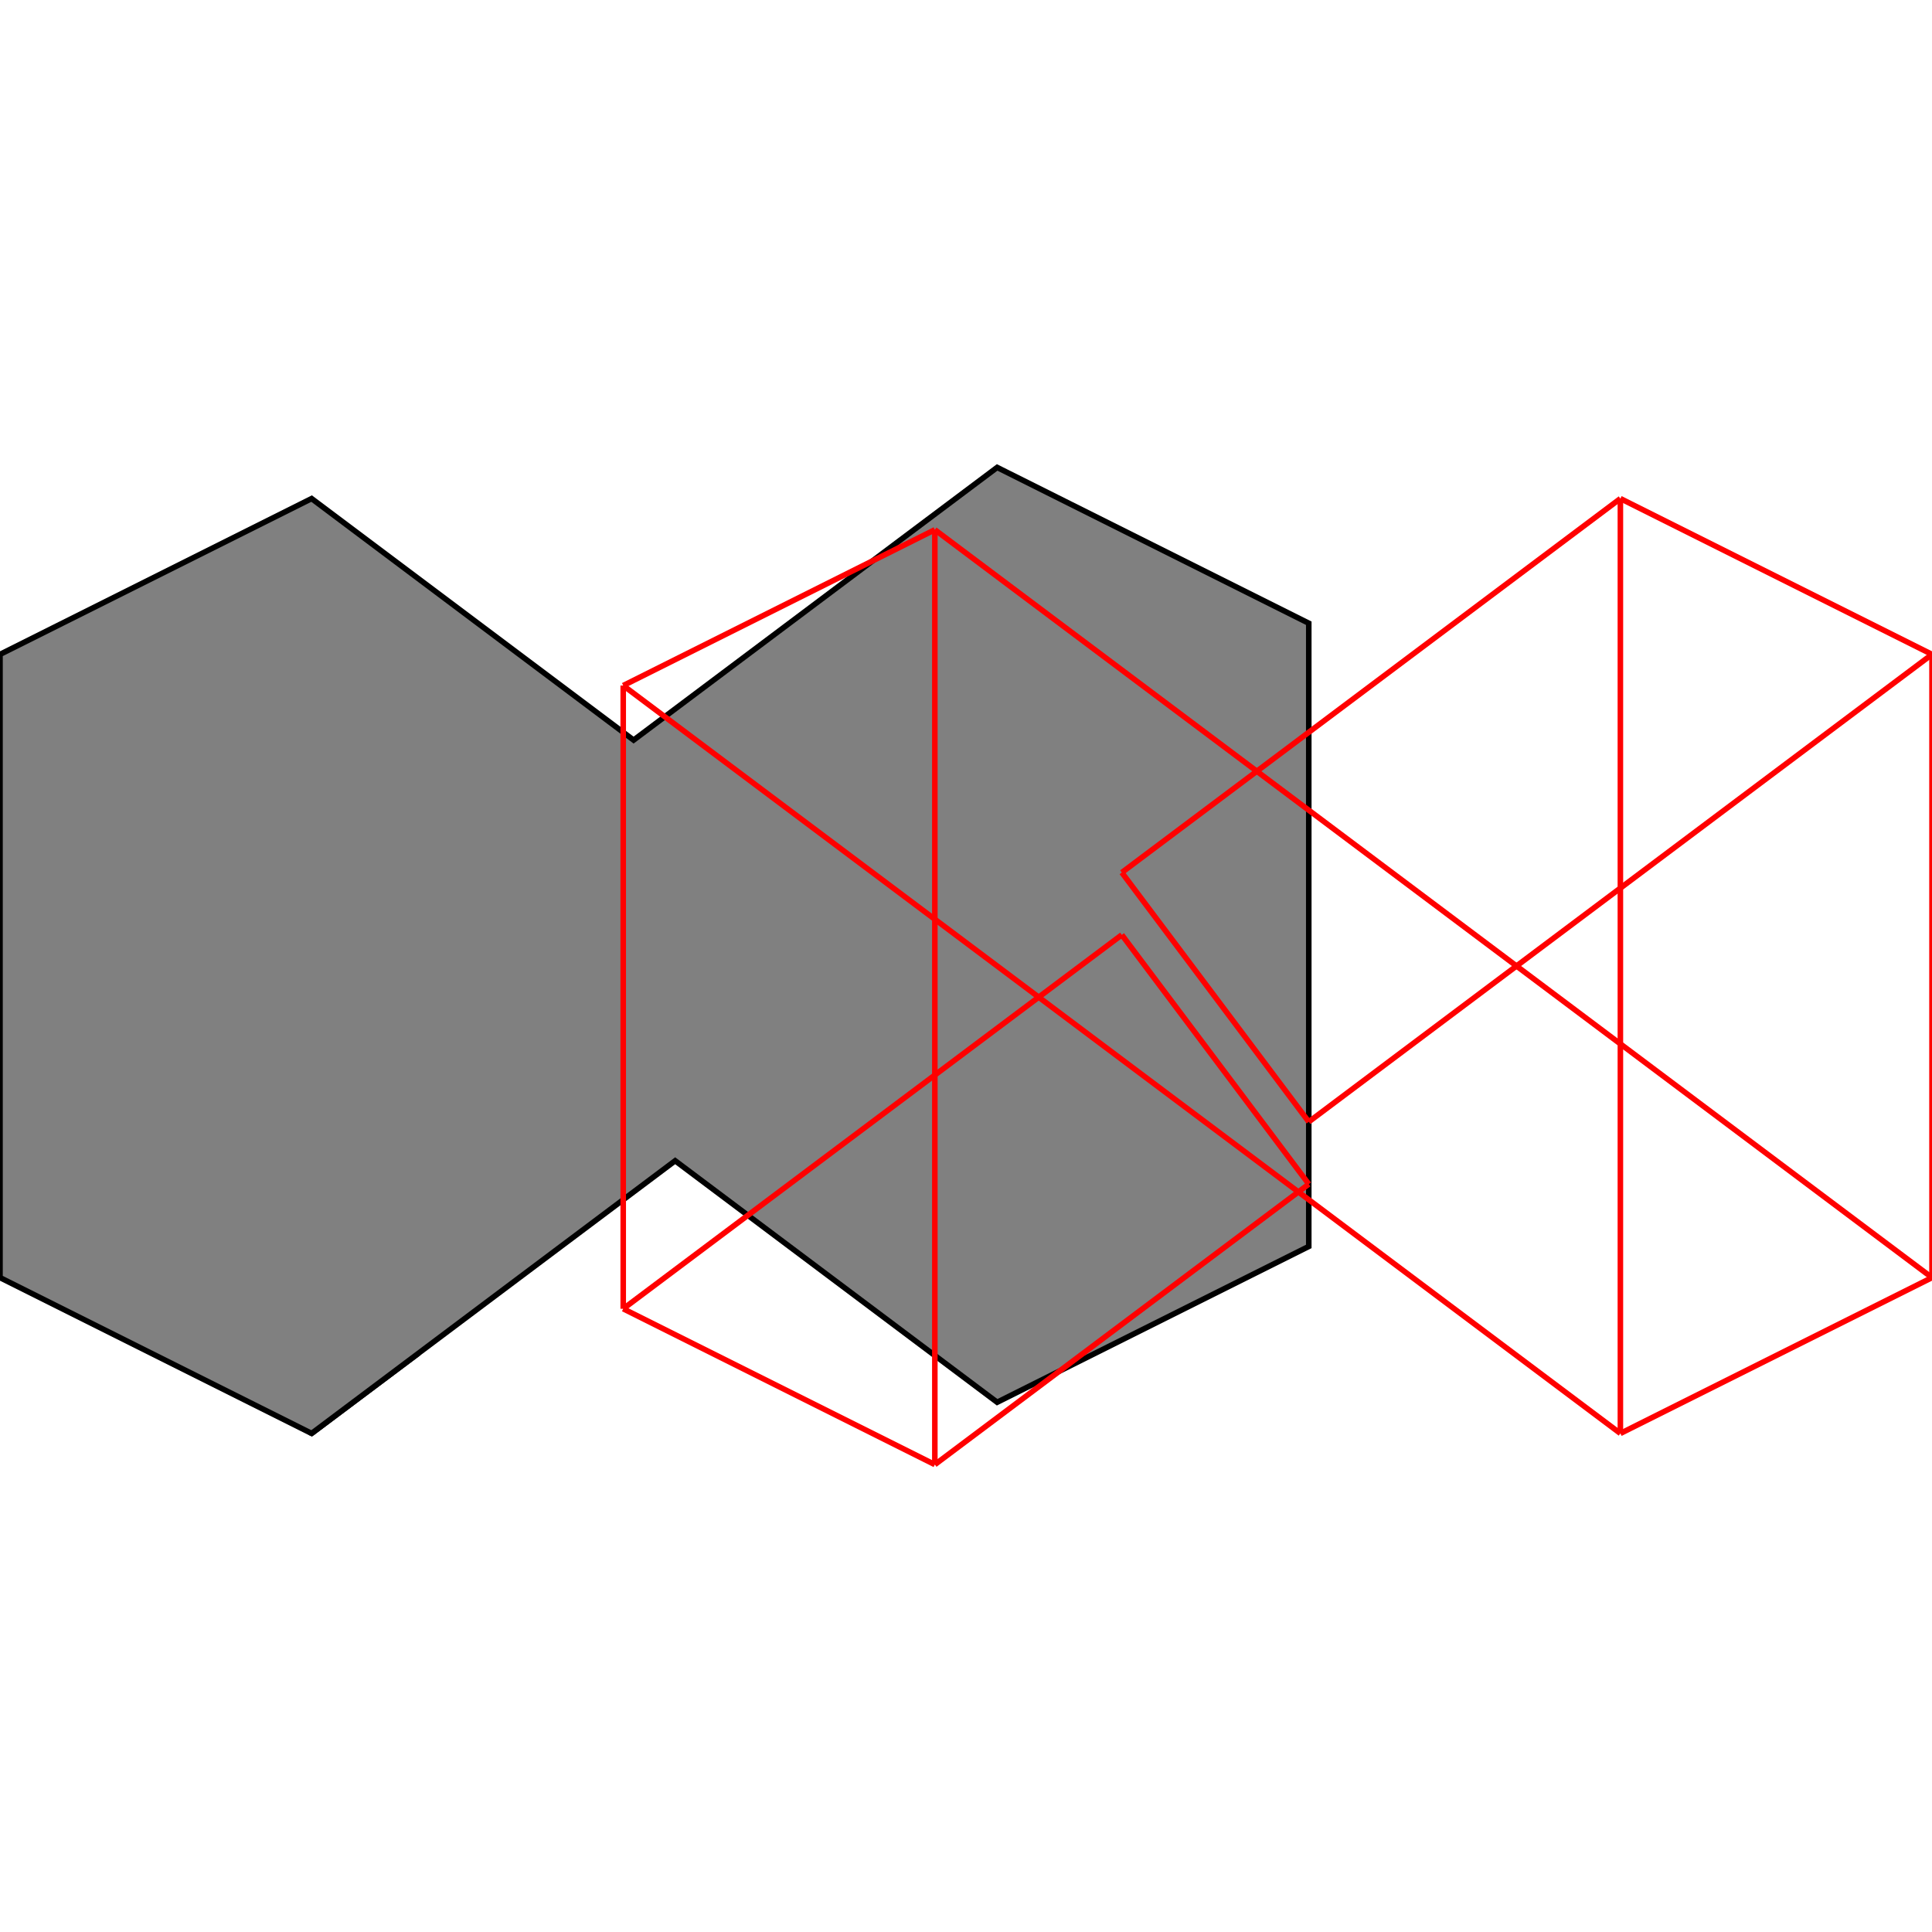 <?xml version="1.0" encoding="UTF-8"?>
<!DOCTYPE svg PUBLIC "-//W3C//DTD SVG 1.1//EN"
    "http://www.w3.org/Graphics/SVG/1.1/DTD/svg11.dtd"><svg xmlns="http://www.w3.org/2000/svg" height="500" stroke-opacity="1" viewBox="0 0 500 500" font-size="1" width="500" xmlns:xlink="http://www.w3.org/1999/xlink" stroke="rgb(0,0,0)" version="1.1"><defs></defs><g stroke-linejoin="miter" stroke-opacity="1.0" fill-opacity="1.0" stroke="rgb(0,0,0)" stroke-width="1.437" fill="rgb(128,128,128)" stroke-linecap="butt" stroke-miterlimit="10.0"><path d="M 80.645,370.968 l -26.882,-20.161 l 26.882,-20.161 v 40.323 Z"/></g><g stroke-linejoin="miter" stroke-opacity="1.0" fill-opacity="1.0" stroke="rgb(0,0,0)" stroke-width="1.437" fill="rgb(128,128,128)" stroke-linecap="butt" stroke-miterlimit="10.0"><path d="M 80.645,370.968 v -40.323 l 26.882,20.161 l -26.882,20.161 Z"/></g><g stroke-linejoin="miter" stroke-opacity="1.0" fill-opacity="1.0" stroke="rgb(0,0,0)" stroke-width="1.437" fill="rgb(128,128,128)" stroke-linecap="butt" stroke-miterlimit="10.0"><path d="M 80.645,370.968 l 94.086,-70.564 l 83.333,62.5 l 80.645,-40.323 v -161.29 l -80.645,-40.323 l -94.086,70.564 l -83.333,-62.5 l -80.645,40.323 v 161.29 l 80.645,40.323 Z"/></g><g stroke-linejoin="miter" stroke-opacity="1.0" fill-opacity="0.0" stroke="rgb(255,0,0)" stroke-width="1.437" fill="rgb(0,0,0)" stroke-linecap="butt" stroke-miterlimit="10.0"><path d="M 500,169.355 l -80.645,-40.323 "/></g><g stroke-linejoin="miter" stroke-opacity="1.0" fill-opacity="0.0" stroke="rgb(255,0,0)" stroke-width="1.437" fill="rgb(0,0,0)" stroke-linecap="butt" stroke-miterlimit="10.0"><path d="M 500,330.645 l -258.065,-193.548 "/></g><g stroke-linejoin="miter" stroke-opacity="1.0" fill-opacity="0.0" stroke="rgb(255,0,0)" stroke-width="1.437" fill="rgb(0,0,0)" stroke-linecap="butt" stroke-miterlimit="10.0"><path d="M 419.355,370.968 l -258.065,-193.548 "/></g><g stroke-linejoin="miter" stroke-opacity="1.0" fill-opacity="0.0" stroke="rgb(255,0,0)" stroke-width="1.437" fill="rgb(0,0,0)" stroke-linecap="butt" stroke-miterlimit="10.0"><path d="M 338.71,290.323 l -48.387,-64.516 "/></g><g stroke-linejoin="miter" stroke-opacity="1.0" fill-opacity="0.0" stroke="rgb(255,0,0)" stroke-width="1.437" fill="rgb(0,0,0)" stroke-linecap="butt" stroke-miterlimit="10.0"><path d="M 338.71,306.452 l -48.387,-64.516 "/></g><g stroke-linejoin="miter" stroke-opacity="1.0" fill-opacity="0.0" stroke="rgb(255,0,0)" stroke-width="1.437" fill="rgb(0,0,0)" stroke-linecap="butt" stroke-miterlimit="10.0"><path d="M 161.29,177.419 l 80.645,-40.323 "/></g><g stroke-linejoin="miter" stroke-opacity="1.0" fill-opacity="0.0" stroke="rgb(255,0,0)" stroke-width="1.437" fill="rgb(0,0,0)" stroke-linecap="butt" stroke-miterlimit="10.0"><path d="M 241.935,379.032 l -80.645,-40.323 "/></g><g stroke-linejoin="miter" stroke-opacity="1.0" fill-opacity="0.0" stroke="rgb(255,0,0)" stroke-width="1.437" fill="rgb(0,0,0)" stroke-linecap="butt" stroke-miterlimit="10.0"><path d="M 500,330.645 v -161.29 "/></g><g stroke-linejoin="miter" stroke-opacity="1.0" fill-opacity="0.0" stroke="rgb(255,0,0)" stroke-width="1.437" fill="rgb(0,0,0)" stroke-linecap="butt" stroke-miterlimit="10.0"><path d="M 419.355,370.968 v -241.935 "/></g><g stroke-linejoin="miter" stroke-opacity="1.0" fill-opacity="0.0" stroke="rgb(255,0,0)" stroke-width="1.437" fill="rgb(0,0,0)" stroke-linecap="butt" stroke-miterlimit="10.0"><path d="M 241.935,379.032 v -241.935 "/></g><g stroke-linejoin="miter" stroke-opacity="1.0" fill-opacity="0.0" stroke="rgb(255,0,0)" stroke-width="1.437" fill="rgb(0,0,0)" stroke-linecap="butt" stroke-miterlimit="10.0"><path d="M 161.29,338.71 v -161.29 "/></g><g stroke-linejoin="miter" stroke-opacity="1.0" fill-opacity="0.0" stroke="rgb(255,0,0)" stroke-width="1.437" fill="rgb(0,0,0)" stroke-linecap="butt" stroke-miterlimit="10.0"><path d="M 290.323,225.806 l 129.032,-96.774 "/></g><g stroke-linejoin="miter" stroke-opacity="1.0" fill-opacity="0.0" stroke="rgb(255,0,0)" stroke-width="1.437" fill="rgb(0,0,0)" stroke-linecap="butt" stroke-miterlimit="10.0"><path d="M 161.29,338.71 l 129.032,-96.774 "/></g><g stroke-linejoin="miter" stroke-opacity="1.0" fill-opacity="0.0" stroke="rgb(255,0,0)" stroke-width="1.437" fill="rgb(0,0,0)" stroke-linecap="butt" stroke-miterlimit="10.0"><path d="M 338.71,290.323 l 161.29,-120.968 "/></g><g stroke-linejoin="miter" stroke-opacity="1.0" fill-opacity="0.0" stroke="rgb(255,0,0)" stroke-width="1.437" fill="rgb(0,0,0)" stroke-linecap="butt" stroke-miterlimit="10.0"><path d="M 241.935,379.032 l 96.774,-72.581 "/></g><g stroke-linejoin="miter" stroke-opacity="1.0" fill-opacity="0.0" stroke="rgb(255,0,0)" stroke-width="1.437" fill="rgb(0,0,0)" stroke-linecap="butt" stroke-miterlimit="10.0"><path d="M 419.355,370.968 l 80.645,-40.323 "/></g></svg>